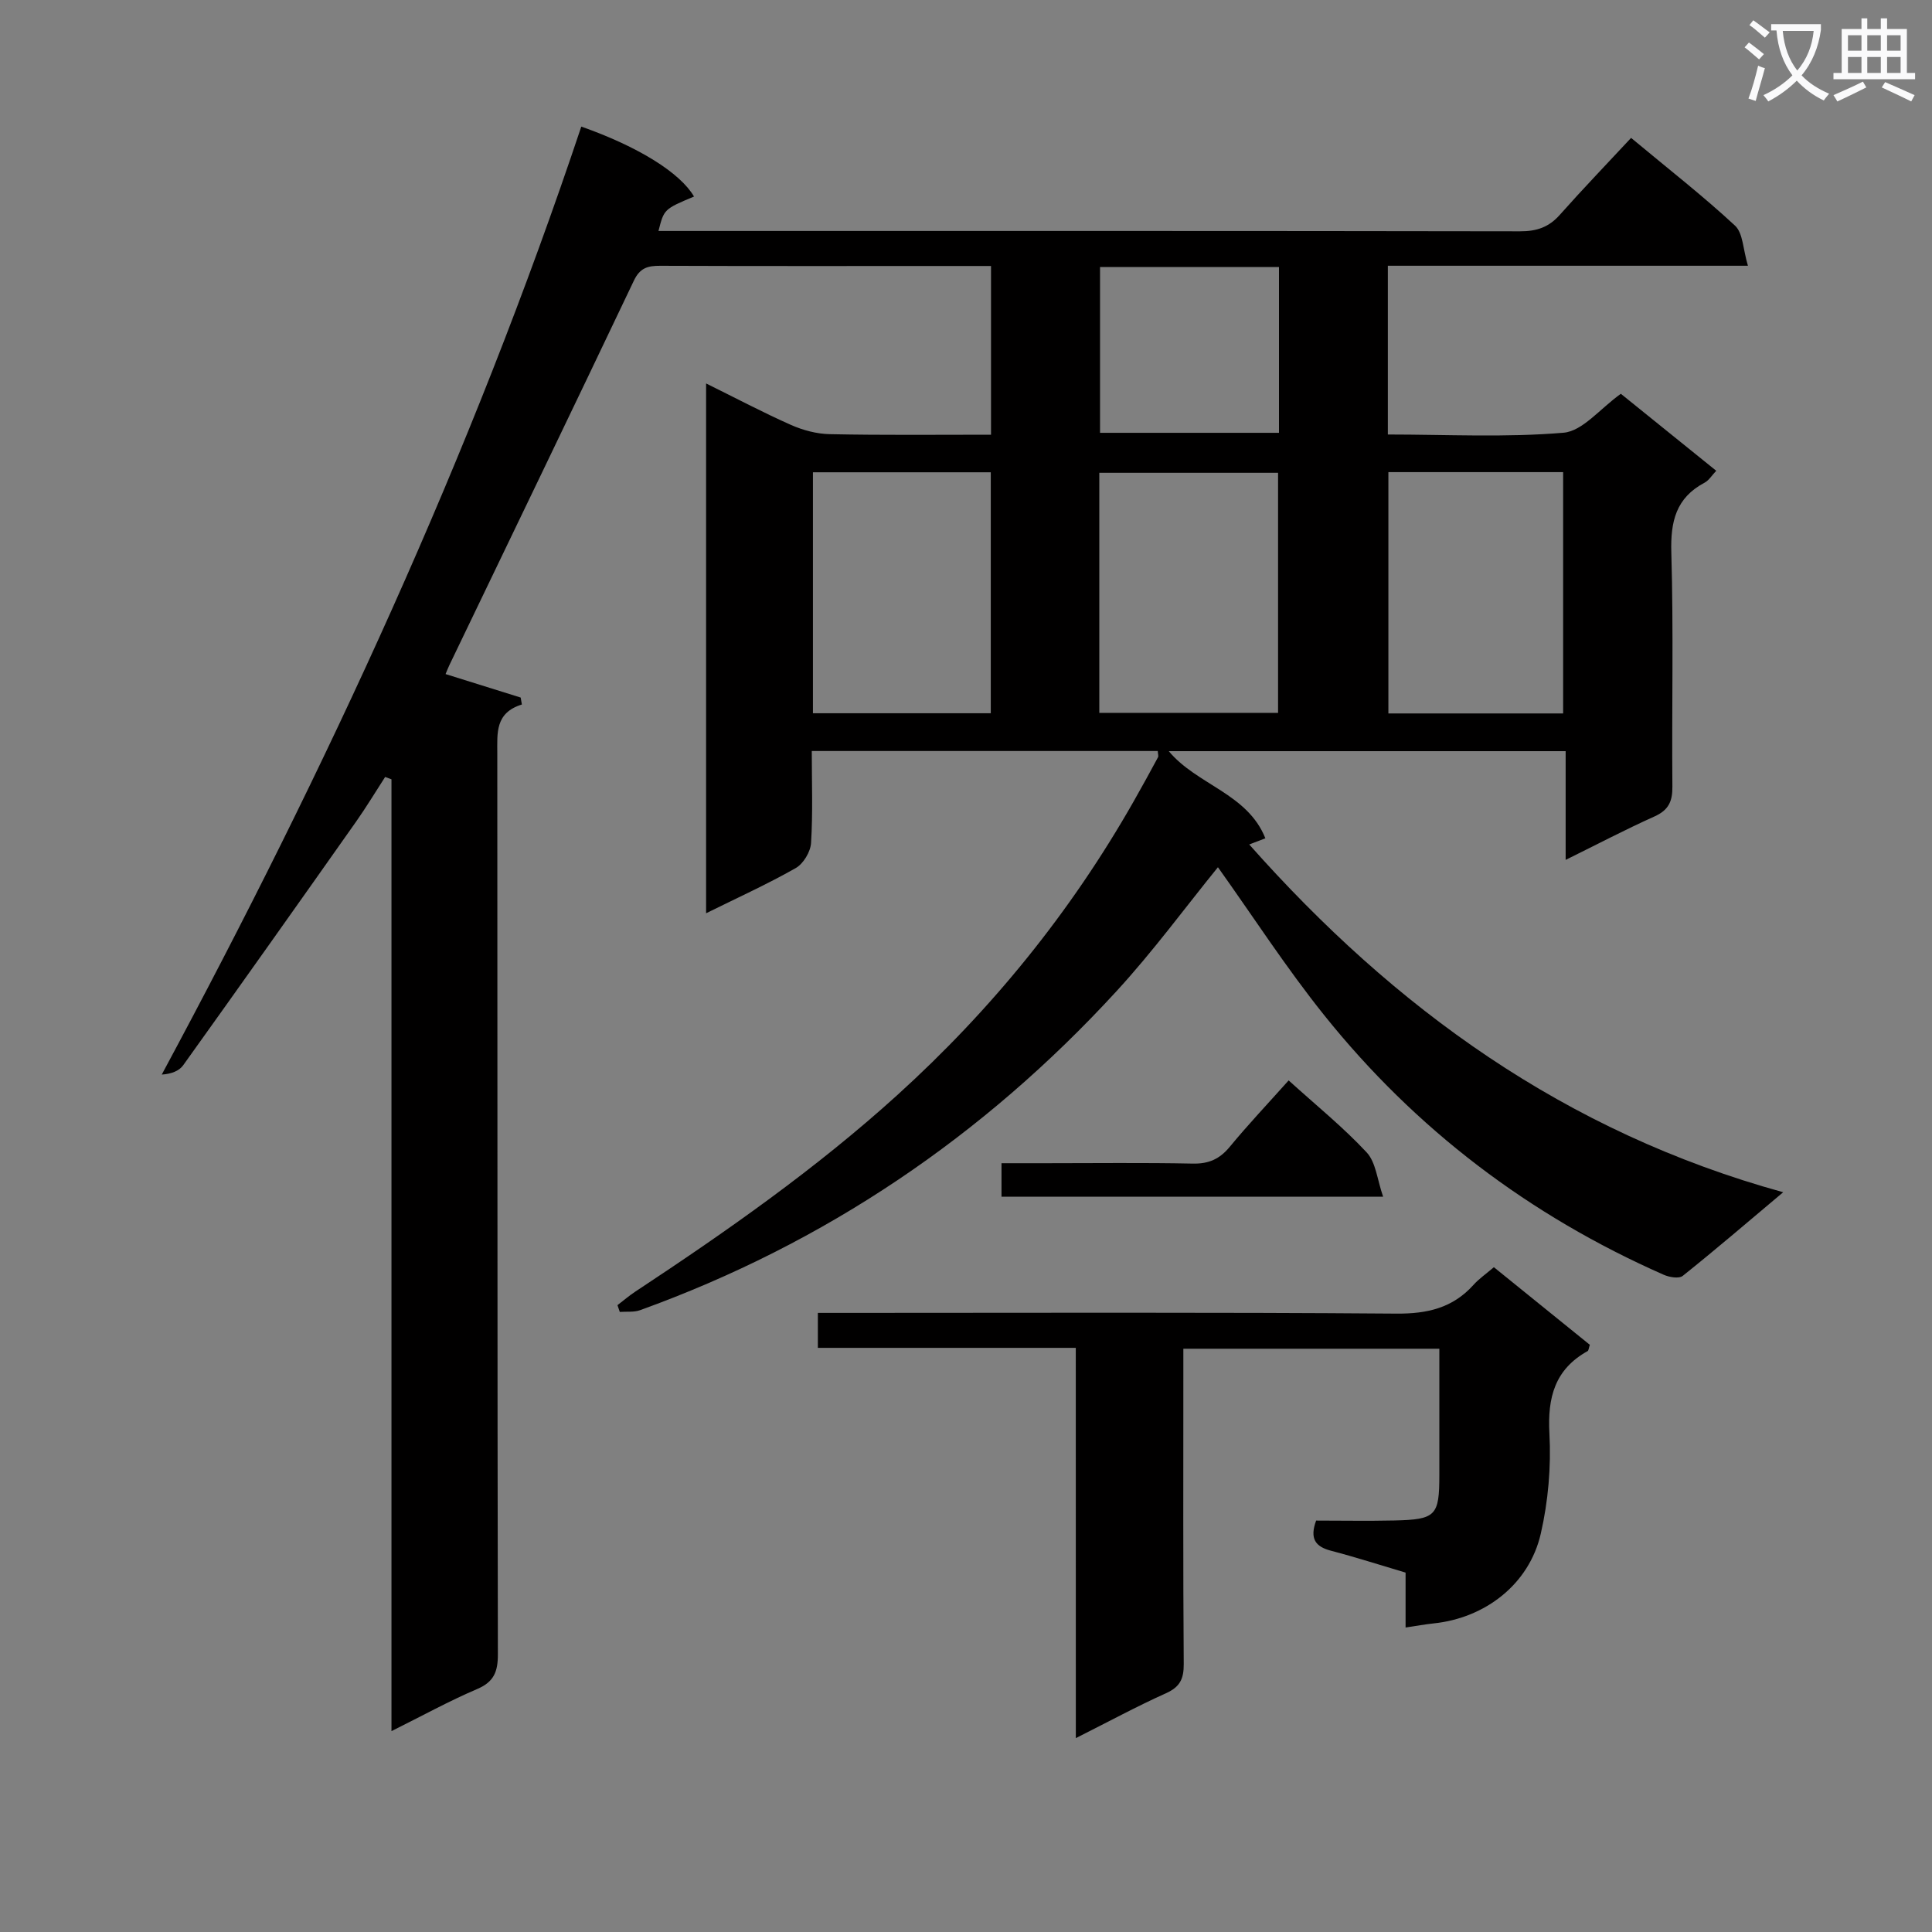 <svg enable-background="new 0 0 400 400" viewBox="0 0 400 400" xmlns="http://www.w3.org/2000/svg"><rect x="0" y="0" width="400" height="400" fill="#808080" stroke="none"/><path d="m362.1 8.8c1.1.8 2.1 1.6 3.1 2.4l-1 1.1c-1.3-1.1-2.3-2-3-2.5zm1.9 4.8c.5.2.9.4 1.4.5-.6 2.3-1.3 4.5-1.9 6.8l-1.5-.5c.8-2.1 1.4-4.3 2-6.8zm-1-9.4c1.3.9 2.4 1.8 3.4 2.5l-1 1.1c-1.4-1.2-2.4-2.1-3.2-2.6zm3.7 2.2v-1.4h10.3v1.2c-.5 3.6-1.8 6.8-4 9.4 1.5 1.6 3.4 2.8 5.7 3.8-.3.4-.7.8-1.1 1.4-2.3-1.1-4.1-2.5-5.6-4.1-1.6 1.6-3.6 3.1-5.9 4.3-.3-.5-.7-.9-1-1.3 2.4-1.1 4.4-2.5 6-4.1-1.9-2.5-3-5.6-3.3-9.3h-1.1zm8.8 0h-6.4c.3 3.3 1.3 6 3 8.2 2-2.3 3.1-5.1 3.4-8.2z" fill="#fafafb"/><path d="m385.3 3.8h1.3v2.2h2.8v-2.2h1.3v2.2h4.1v9.1h1.7v1.3h-16.9v-1.3h1.7v-9.1h4.1v-2.2zm.4 13.1.7 1.2c-1.8.9-3.8 1.9-6 2.9-.2-.4-.5-.8-.8-1.3 2.3-1 4.3-1.9 6.1-2.8zm-3.1-6.4h2.8v-3.2h-2.8zm0 4.6h2.8v-3.3h-2.8zm4-4.6h2.8v-3.2h-2.8zm0 4.6h2.8v-3.3h-2.8zm3.7 1.9c2.1.9 4.1 1.8 6.1 2.7l-.7 1.3c-2.2-1.1-4.2-2-6.1-2.9zm3.2-9.7h-2.8v3.2h2.8zm-2.8 7.8h2.8v-3.3h-2.8z" fill="#fafafb"/><g fill="#010000"><path d="m337.7 28.55c7.88 6.56 14.97 12.08 21.52 18.17 1.67 1.55 1.65 4.92 2.67 8.3-25.51 0-49.9 0-74.55 0v34.94c12.21 0 24.37.65 36.38-.37 3.96-.34 7.55-4.99 11.86-8.06 6.36 5.13 12.9 10.42 19.75 15.94-.9.94-1.51 1.98-2.41 2.46-5.93 3.14-7.08 8.03-6.89 14.46.47 16.15.08 32.33.22 48.49.03 3.06-.81 4.86-3.71 6.16-6.02 2.7-11.87 5.78-18.39 8.99 0-7.74 0-14.95 0-22.51-27.55 0-54.63 0-82.17 0 5.84 7.01 16.28 8.73 20 18.04-.99.38-1.85.71-3.34 1.28 30.11 33.96 65.37 59.54 110.55 72-7.59 6.38-14.09 11.96-20.79 17.31-.78.63-2.79.29-3.96-.23-27.77-12.24-51.35-30.09-70.3-53.76-7.87-9.82-14.73-20.45-21.98-30.61-6.64 8.16-13.38 17.38-21.06 25.73-27.49 29.94-60.27 52.15-98.59 65.98-1.27.46-2.79.25-4.19.36-.16-.47-.32-.93-.48-1.4 1.23-.94 2.41-1.96 3.7-2.81 18.9-12.47 37.39-25.42 54.24-40.69 19.55-17.72 35.9-37.88 48.92-60.78 1.73-3.03 3.4-6.1 5.06-9.17.13-.24-.02-.63-.06-1.28-23.68 0-47.36 0-71.63 0 0 6.48.24 12.78-.15 19.03-.11 1.84-1.59 4.31-3.18 5.21-5.88 3.34-12.06 6.14-18.55 9.35 0-36.65 0-72.72 0-109.69 6.1 3.01 11.75 6 17.58 8.59 2.49 1.1 5.34 1.86 8.04 1.91 10.99.23 21.98.11 33.37.11 0-11.64 0-23.01 0-34.93-2.61 0-5.06 0-7.51 0-20.33 0-40.66.04-60.99-.04-2.55-.01-4.18.42-5.43 3.05-12.64 26.56-25.43 53.05-38.18 79.56-.29.59-.52 1.21-.82 1.92 5.23 1.64 10.39 3.25 15.55 4.86.08.48.17.96.25 1.44-5.58 1.72-5.09 5.94-5.09 10.15.05 62.16 0 124.32.12 186.48.01 3.62-.81 5.73-4.32 7.22-5.78 2.47-11.32 5.52-17.71 8.7 0-66.12 0-131.59 0-197.06-.44-.16-.87-.33-1.31-.49-2 3.09-3.9 6.25-6.02 9.26-11.88 16.85-23.8 33.68-35.8 50.44-.84 1.17-2.44 1.79-4.43 1.92 34.11-63.41 64.12-128.24 86.86-196.27 11.84 4.17 20.45 9.55 23.34 14.48-6.21 2.61-6.21 2.61-7.36 7.13h5.39c57.66 0 115.32-.03 172.98.07 3.45.01 5.97-.84 8.26-3.43 4.75-5.35 9.72-10.51 14.74-15.91zm-169.39 119.12h36.82c0-16.87 0-33.4 0-49.89-12.56 0-24.66 0-36.82 0zm59.29-.08h37.01c0-16.83 0-33.24 0-49.7-12.52 0-24.71 0-37.01 0zm59.85-49.84v49.96h36.18c0-16.83 0-33.37 0-49.96-12.31 0-24.24 0-36.18 0zm-22.65-42.46c-12.56 0-24.64 0-37.05 0v34.32h37.05c0-11.5 0-22.62 0-34.32z"/><path d="m222.73 279.06c-18.18 0-35.62 0-53.4 0 0-2.42 0-4.48 0-7.24h5.76c38 0 75.99-.15 113.99.15 6.44.05 11.69-1.16 16.01-5.97 1.09-1.22 2.48-2.17 4.2-3.64 6.69 5.41 13.33 10.78 19.87 16.07-.24.7-.25 1.17-.45 1.29-6.8 3.79-8.33 9.59-7.92 17.09.37 6.88-.25 14.02-1.79 20.73-2.4 10.46-11.5 17.46-22.19 18.57-1.79.19-3.57.52-5.8.85 0-3.82 0-7.44 0-11.37-5.34-1.58-10.36-3.2-15.45-4.53-3.21-.84-4.45-2.47-3.07-6.24 5.24 0 10.7.1 16.15-.02 8.68-.2 9.36-.96 9.36-9.47 0-8.62 0-17.24 0-26.09-17.76 0-35.03 0-53 0v5.29c0 20-.07 40 .08 59.99.02 3.07-.78 4.74-3.66 6.04-6.01 2.7-11.82 5.85-18.68 9.3-.01-27.43-.01-53.93-.01-80.8z"/><path d="m266.8 223.69c5.73 5.19 11.32 9.71 16.16 14.91 1.91 2.05 2.17 5.63 3.4 9.16-27.16 0-52.91 0-79.01 0 0-2.07 0-4.13 0-6.93h9.16c10.15 0 20.31-.13 30.45.08 3.32.07 5.58-.96 7.67-3.5 3.8-4.61 7.91-8.95 12.17-13.72z"/></g></svg>